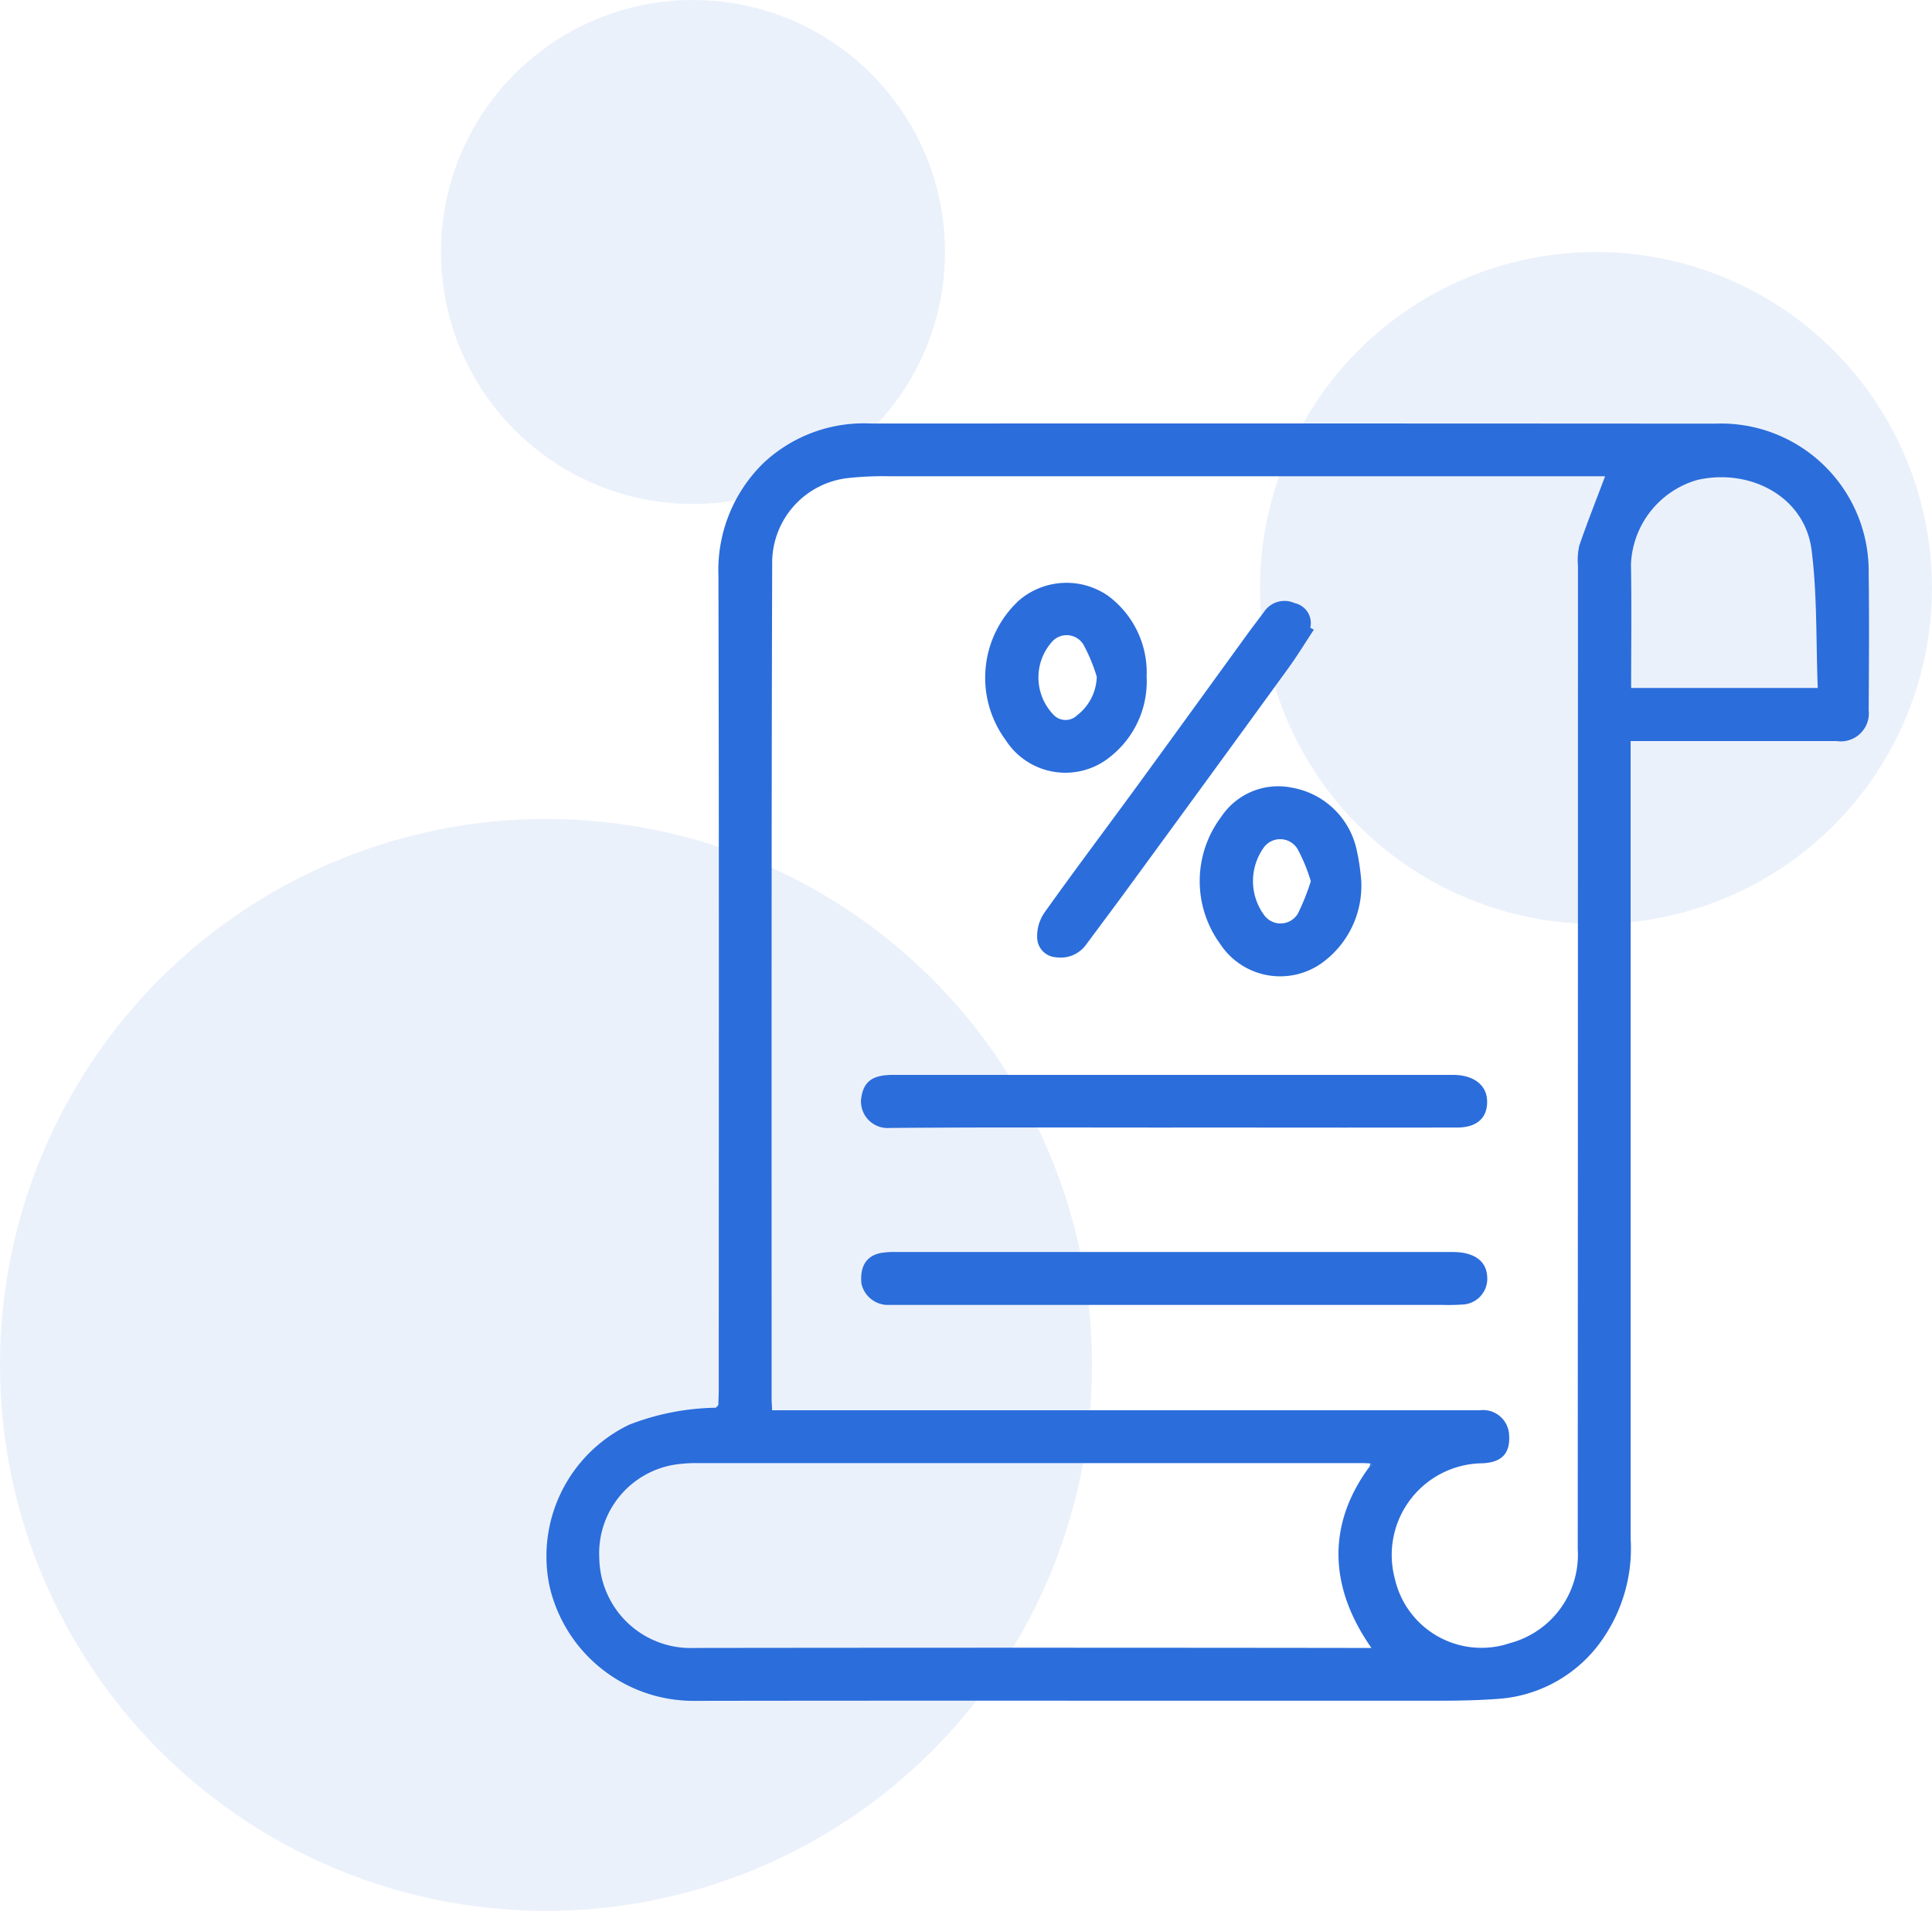 <svg xmlns="http://www.w3.org/2000/svg" xmlns:xlink="http://www.w3.org/1999/xlink" width="92" height="91" viewBox="0 0 92 91">
  <defs>
    <clipPath id="clip-path">
      <rect id="Rectangle_175" data-name="Rectangle 175" width="63" height="60.839" fill="#2b6ddb"/>
    </clipPath>
  </defs>
  <g id="Group_387" data-name="Group 387" transform="translate(-775 -1329)">
    <circle id="Ellipse_6" data-name="Ellipse 6" cx="12" cy="12" r="12" transform="translate(796 1329)" fill="#2b6ddb" opacity="0.09"/>
    <circle id="Ellipse_7" data-name="Ellipse 7" cx="26" cy="26" r="26" transform="translate(775 1368)" fill="#2b6ddb" opacity="0.09"/>
    <circle id="Ellipse_8" data-name="Ellipse 8" cx="16" cy="16" r="16" transform="translate(835 1341)" fill="#2b6ddb" opacity="0.09"/>
    <g id="Group_386" data-name="Group 386" transform="translate(801 1349.161)">
      <g id="Group_385" data-name="Group 385" clip-path="url(#clip-path)">
        <path id="Path_3880" data-name="Path 3880" d="M8.206,46.753c.007-.269.02-.539.02-.808,0-12.9.018-25.8-.016-38.7a7.12,7.12,0,0,1,2.163-5.372A6.977,6.977,0,0,1,15.5.009Q35.59,0,55.679.014a7.033,7.033,0,0,1,7.305,7.094c.027,2.182.013,4.365,0,6.547a1.337,1.337,0,0,1-1.523,1.476q-4.5,0-8.994,0h-.819V53.115a7.573,7.573,0,0,1-1.2,4.58,6.589,6.589,0,0,1-4.884,3.029c-1.5.13-3.024.106-4.537.107-11.329.006-22.657-.012-33.986.007A7.032,7.032,0,0,1,.163,55.357a6.952,6.952,0,0,1,3.8-7.671,11.836,11.836,0,0,1,4.123-.807l.118-.126M39.26,49.532c-.122-.005-.245-.015-.368-.015q-15.805,0-31.61,0a6.34,6.34,0,0,0-.809.031,4.277,4.277,0,0,0-3.936,4.5,4.351,4.351,0,0,0,4.538,4.27q15.731-.021,31.462,0h.768c-2.164-3.09-1.986-6.064-.1-8.62l.135-.085-.082-.081M10.768,47H28.9q7.779,0,15.558,0a1.24,1.24,0,0,1,1.4,1.125c.065.811-.223,1.375-1.323,1.4A4.366,4.366,0,0,0,40.415,55,4.229,4.229,0,0,0,45.9,58.089,4.359,4.359,0,0,0,49.13,53.6q.009-23.4.011-46.8a3.131,3.131,0,0,1,.066-.989c.379-1.1.81-2.188,1.226-3.292h-.687q-16.7,0-33.4,0a15.54,15.54,0,0,0-1.98.088A4.063,4.063,0,0,0,10.77,6.536c-.04,13.293-.026,26.586-.028,39.879,0,.169.015.338.026.587M60.559,12.6c-.087-2.236-.023-4.419-.293-6.56-.323-2.567-2.947-3.914-5.442-3.345a4.366,4.366,0,0,0-3.16,4.018c.034,1.953.008,3.908.008,5.887Z" transform="translate(0.001 0)" fill="#2b6ddb"/>
        <path id="Path_3881" data-name="Path 3881" d="M41.264,237.829l-.118.126.118-.126" transform="translate(-33.057 -191.076)" fill="#2b6ddb"/>
        <path id="Path_3882" data-name="Path 3882" d="M199.446,252.128l.053-.167.082.081-.134.085" transform="translate(-160.238 -202.429)" fill="#2b6ddb"/>
        <path id="Path_3883" data-name="Path 3883" d="M91.181,203.258H77.553a1.3,1.3,0,0,1-1.2-1.008c-.085-.813.226-1.326.912-1.464a3.745,3.745,0,0,1,.731-.048q13.259,0,26.519,0c1,0,1.587.42,1.633,1.148a1.23,1.23,0,0,1-1.193,1.354,9.074,9.074,0,0,1-.957.016q-6.409,0-12.817,0" transform="translate(-61.331 -161.275)" fill="#2b6ddb"/>
        <path id="Path_3884" data-name="Path 3884" d="M91.125,160.337c-4.493,0-8.986-.02-13.479.018a1.268,1.268,0,0,1-1.361-1.385c.106-.8.5-1.142,1.516-1.142H96.289q4.088,0,8.176,0c.991,0,1.61.482,1.63,1.242.021.8-.483,1.263-1.417,1.265q-5.377.008-10.754,0h-2.8" transform="translate(-61.28 -126.8)" fill="#2b6ddb"/>
        <path id="Path_3885" data-name="Path 3885" d="M132.139,44.4c-.412.623-.8,1.262-1.239,1.865q-3.757,5.175-7.534,10.335c-.678.928-1.367,1.849-2.054,2.772a1.492,1.492,0,0,1-1.453.628.951.951,0,0,1-.893-.881,1.968,1.968,0,0,1,.331-1.227c1.459-2.05,2.975-4.06,4.459-6.093,1.766-2.418,3.517-4.846,5.277-7.269.24-.331.494-.652.735-.983a1.172,1.172,0,0,1,1.458-.411.97.97,0,0,1,.742,1.171l.171.092" transform="translate(-95.574 -34.574)" fill="#2b6ddb"/>
        <path id="Path_3886" data-name="Path 3886" d="M114.1,43.1a4.573,4.573,0,0,1-1.719,3.8,3.377,3.377,0,0,1-4.995-.785,5.009,5.009,0,0,1,.635-6.648,3.475,3.475,0,0,1,4.233-.227A4.548,4.548,0,0,1,114.1,43.1m-2.375,0a8.192,8.192,0,0,0-.609-1.483.933.933,0,0,0-1.519-.185,2.557,2.557,0,0,0,.032,3.441.791.791,0,0,0,1.167.058,2.4,2.4,0,0,0,.929-1.83" transform="translate(-85.498 -31.034)" fill="#2b6ddb"/>
        <path id="Path_3887" data-name="Path 3887" d="M166.059,92.427a4.535,4.535,0,0,1-1.924,3.969,3.421,3.421,0,0,1-4.8-.954,5.084,5.084,0,0,1,.06-6.046,3.253,3.253,0,0,1,3.355-1.387,3.83,3.83,0,0,1,3.1,3,10.692,10.692,0,0,1,.209,1.414m-2.4.044a8.114,8.114,0,0,0-.624-1.521.965.965,0,0,0-1.631-.063,2.738,2.738,0,0,0,.056,3.228.964.964,0,0,0,1.582-.1,11.087,11.087,0,0,0,.617-1.544" transform="translate(-127.239 -70.661)" fill="#2b6ddb"/>
      </g>
    </g>
  </g>
</svg>
